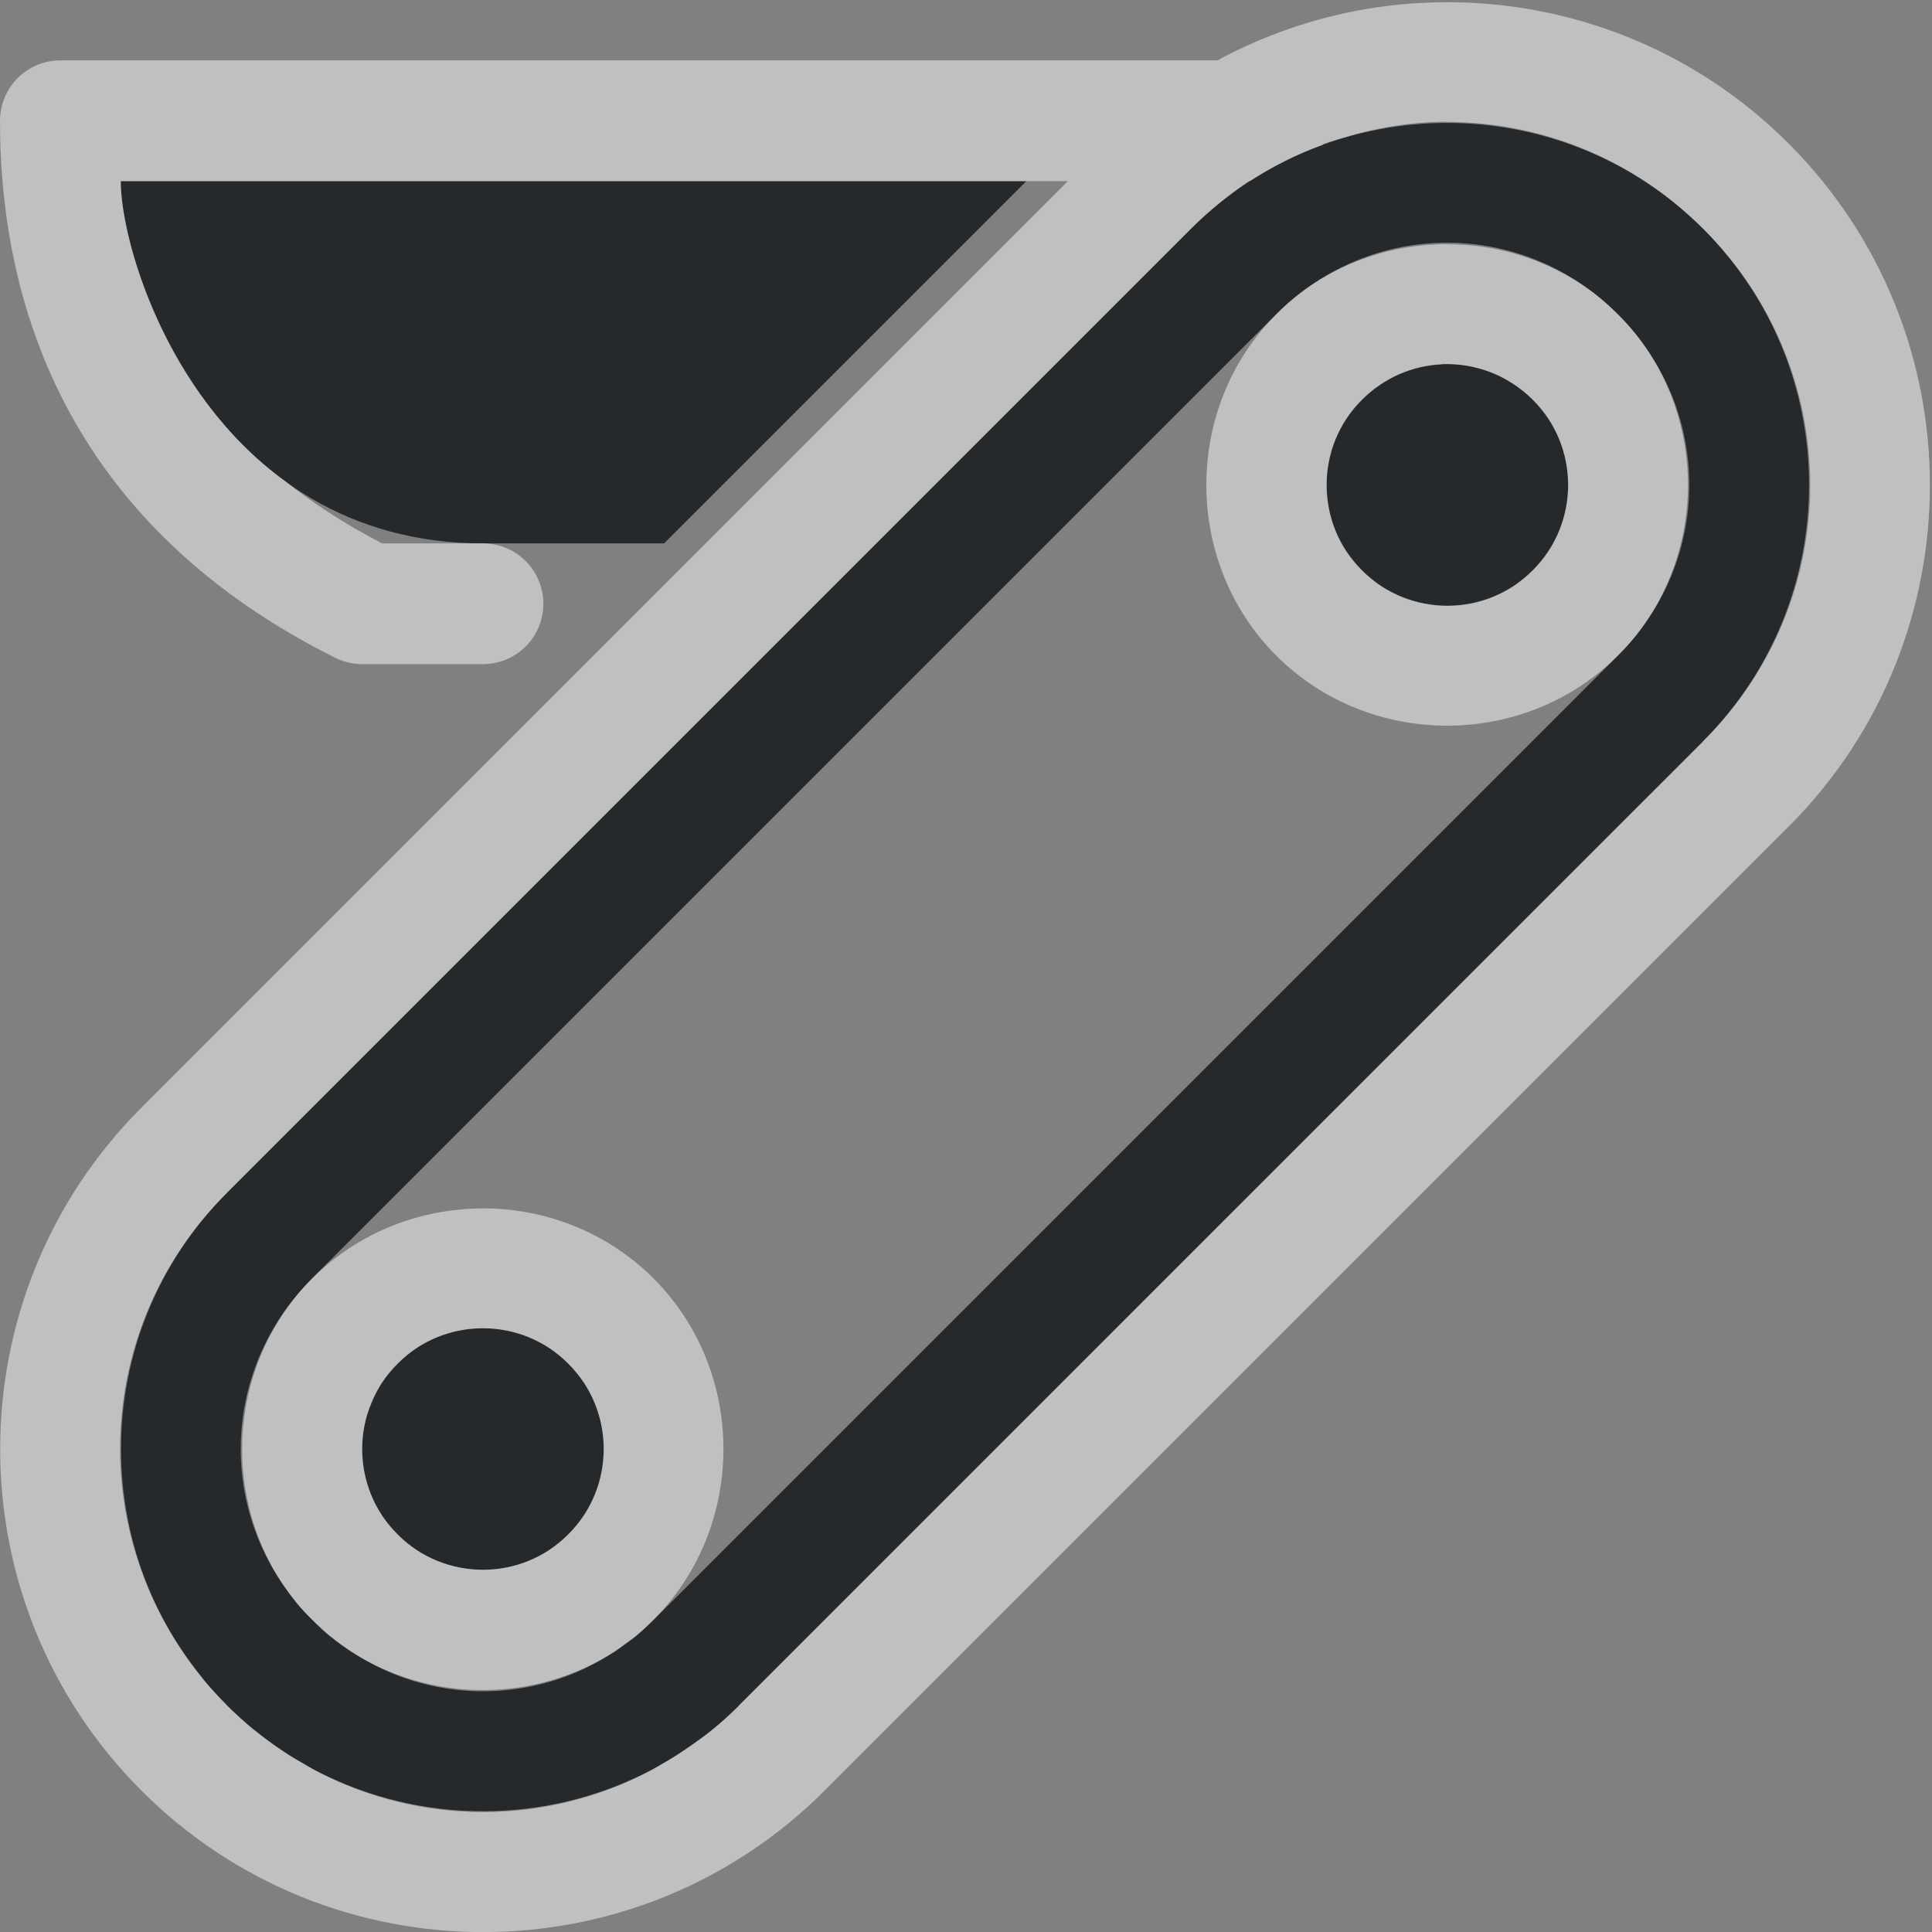 <?xml version="1.0" encoding="UTF-8"?>
<!-- Created with Inkscape (http://www.inkscape.org/) -->
<svg width="16" height="16" version="1.1" xmlns="http://www.w3.org/2000/svg" xmlns:cc="http://creativecommons.org/ns#" xmlns:dc="http://purl.org/dc/elements/1.1/" xmlns:rdf="http://www.w3.org/1999/02/22-rdf-syntax-ns#">
	<rect width="100%" height="100%" fill="#808080" stroke="none"/>
	<defs>
		<style id="current-color-scheme" type="text/css">.ColorScheme-Background{color:#ffffff;}
			.ColorScheme-Text{color:#090d11;}</style>
	</defs>
	<g transform="translate(8065.9 -502.93)">
		<path transform="translate(-8065.9 502.93)" d="m11.984 1.018c-0.768-2e-5 -1.536 0.292-2.121 0.877l-7.984 7.984c-1.169 1.169-1.169 3.075 0 4.244 1.169 1.169 3.073 1.169 4.242 0l7.984-7.986c1.169-1.169 1.169-3.073 0-4.242-0.585-0.585-1.353-0.877-2.121-0.877zm-10.984 0.482c-1e-4 0.688 0.742 3 3 3h1.5l3-3zm10.984 0.51c0.51 1e-5 1.019 0.197 1.414 0.592 0.789 0.79 0.789 2.039 0 2.828l-7.984 7.984c-0.79 0.79-2.038 0.79-2.828 0-0.79-0.79-0.79-2.038 0-2.828l7.984-7.984c0.395-0.395 0.904-0.592 1.414-0.592zm-0.047 1.006c-0.24 0.011-0.475 0.11-0.658 0.293-0.391 0.391-0.391 1.024 0 1.414 0.391 0.391 1.024 0.391 1.414 0 0.391-0.391 0.391-1.024 0-1.414-0.208-0.207-0.484-0.306-0.756-0.293zm-7.938 7.984c-0.256 0-0.512 0.098-0.707 0.293-0.391 0.391-0.391 1.024 0 1.414 0.391 0.391 1.024 0.391 1.414 0 0.391-0.391 0.391-1.024 0-1.414-0.195-0.195-0.451-0.293-0.707-0.293z" class="ColorScheme-Text" style="fill-opacity:.75;fill:currentColor"/>
		<path transform="translate(-8065.9 502.93)" d="m11.984 0.018c-0.656 6.4e-6 -1.31 0.162-1.902 0.482h-9.582c-0.276 2.761e-5 -0.5 0.224-0.5 0.5 0 1.611 0.626 3.373 2.775 4.447 0.07 0.035 0.147 0.053 0.225 0.053h1c0.276 0 0.5-0.224 0.5-0.5s-0.224-0.5-0.5-0.5h-0.836c-0.312-0.162-0.576-0.335-0.803-0.516-0.996-0.722-1.361-2.002-1.361-2.484h7.844l-7.672 7.672c-1.561 1.561-1.561 4.097 0 5.658 1.561 1.561 4.095 1.561 5.656 0l7.984-7.984c1.561-1.561 1.561-4.097 0-5.658-0.78-0.78-1.804-1.17-2.828-1.17zm0 0.992c0.67-8.7e-6 1.34 0.226 1.893 0.678 7.06e-4 5.777e-4 0.001 0.001 2e-3 0.002 0.078 0.064 0.153 0.132 0.227 0.205 0.073 0.073 0.141 0.148 0.205 0.227 5.79e-4 7.06e-4 0.001 0.001 2e-3 0.002 0.969 1.184 0.9 2.906-0.207 4.014-3.47e-4 3.467e-4 3.46e-4 0.002 0 0.002l-3.992 3.99-3.992 3.992v2e-3c-0.073 0.073-0.148 0.141-0.227 0.205-0.058 0.047-0.119 0.088-0.18 0.131-0.077 0.054-0.155 0.105-0.236 0.15-0.029 0.017-0.057 0.035-0.086 0.051-0.871 0.461-1.914 0.461-2.785 0-0.029-0.015-0.057-0.034-0.086-0.051-0.058-0.033-0.116-0.066-0.172-0.104-0.083-0.055-0.164-0.114-0.242-0.178-3.706e-4 -3.03e-4 -0.002 3.03e-4 -0.002 0-0.078-0.064-0.153-0.132-0.227-0.205-3.462e-4 -3.46e-4 3.461e-4 -0.002 0-2e-3 -0.073-0.073-0.141-0.147-0.205-0.225-9.12e-4 -0.001-0.001-0.003-0.002-0.004-0.063-0.078-0.121-0.158-0.176-0.24-0.723-1.085-0.665-2.517 0.176-3.545 5.78e-4 -7.06e-4 0.001-0.001 0.002-2e-3 0.064-0.078 0.132-0.153 0.205-0.227l7.984-7.984c0.075-0.075 0.153-0.145 0.234-0.211 0.081-0.066 0.163-0.128 0.248-0.184h0.008c0.19-0.123 0.391-0.223 0.6-0.299 0.003-0.003 0.005-0.005 0.008-0.008 0.055-0.02 0.112-0.036 0.168-0.053 0.279-0.084 0.567-0.131 0.855-0.131zm0 1.012c-0.449 8.7e-6 -0.898 0.147-1.262 0.441-7.1e-4 5.752e-4 -0.001 0.001-2e-3 0.002-0.052 0.043-0.102 0.088-0.15 0.137-0.773 0.773-0.773 2.055 0 2.828 0.773 0.773 2.055 0.773 2.828 0 0.049-0.049 0.096-0.1 0.139-0.152 0.589-0.728 0.589-1.796 0-2.523-5.78e-4 -7.06e-4 -0.001-0.001-2e-3 -0.002-0.042-0.052-0.088-0.102-0.137-0.15-0.049-0.049-0.1-0.096-0.152-0.139-0.364-0.295-0.813-0.441-1.262-0.441zm-0.047 0.994c0.068-0.003 0.136 0.001 0.203 0.012 0.067 0.011 0.135 0.028 0.199 0.053 0.065 0.024 0.126 0.056 0.186 0.094 0.059 0.038 0.116 0.083 0.168 0.135 0.049 0.049 0.092 0.101 0.129 0.156 0.22 0.333 0.22 0.769 0 1.102-0.037 0.055-0.08 0.107-0.129 0.156-0.049 0.049-0.101 0.092-0.156 0.129-0.111 0.073-0.233 0.122-0.359 0.146-0.252 0.049-0.52-3.56e-5 -0.742-0.146-0.055-0.037-0.107-0.08-0.156-0.129-0.049-0.049-0.092-0.101-0.129-0.156-0.11-0.166-0.164-0.359-0.164-0.551 0-0.064 0.005-0.128 0.018-0.191 0.024-0.126 0.073-0.248 0.146-0.359 0.037-0.055 0.08-0.107 0.129-0.156 0.183-0.183 0.419-0.282 0.658-0.293zm-7.938 6.992c-0.514 0-1.028 0.194-1.414 0.58-0.676 0.676-0.761 1.742-0.254 2.516 0.036 0.053 0.074 0.108 0.115 0.158 9.078e-4 0.001 0.001 0.003 0.002 0.004 0.042 0.052 0.088 0.1 0.137 0.148 0.049 0.049 0.098 0.096 0.15 0.139 3.695e-4 3.03e-4 0.002-3.02e-4 0.002 0 0.052 0.042 0.105 0.081 0.16 0.117 0.663 0.435 1.54 0.435 2.203 0 0.023-0.015 0.044-0.033 0.066-0.049 0.031-0.023 0.065-0.043 0.096-0.068 0.052-0.043 0.101-0.09 0.15-0.139l0.02-0.02c0.752-0.775 0.746-2.041-0.02-2.807-0.386-0.386-0.9-0.58-1.414-0.58zm0 0.992c0.192 0 0.384 0.054 0.551 0.164 0.055 0.037 0.107 0.08 0.156 0.129 0.049 0.049 0.092 0.101 0.129 0.156 0.22 0.333 0.22 0.769 0 1.102-0.037 0.055-0.08 0.107-0.129 0.156-0.049 0.049-0.101 0.092-0.156 0.129-0.111 0.073-0.233 0.122-0.359 0.146-0.252 0.049-0.52-3.6e-5 -0.742-0.146-0.055-0.037-0.107-0.08-0.156-0.129-0.049-0.049-0.092-0.101-0.129-0.156-0.146-0.222-0.195-0.49-0.146-0.742 0.012-0.063 0.032-0.125 0.057-0.186 0.024-0.06 0.053-0.118 0.09-0.174 0.037-0.055 0.08-0.107 0.129-0.156 0.049-0.049 0.101-0.092 0.156-0.129 0.166-0.11 0.359-0.164 0.551-0.164z" class="ColorScheme-Background" style="fill-opacity:.5;fill:currentColor"/>
	</g>
</svg>
